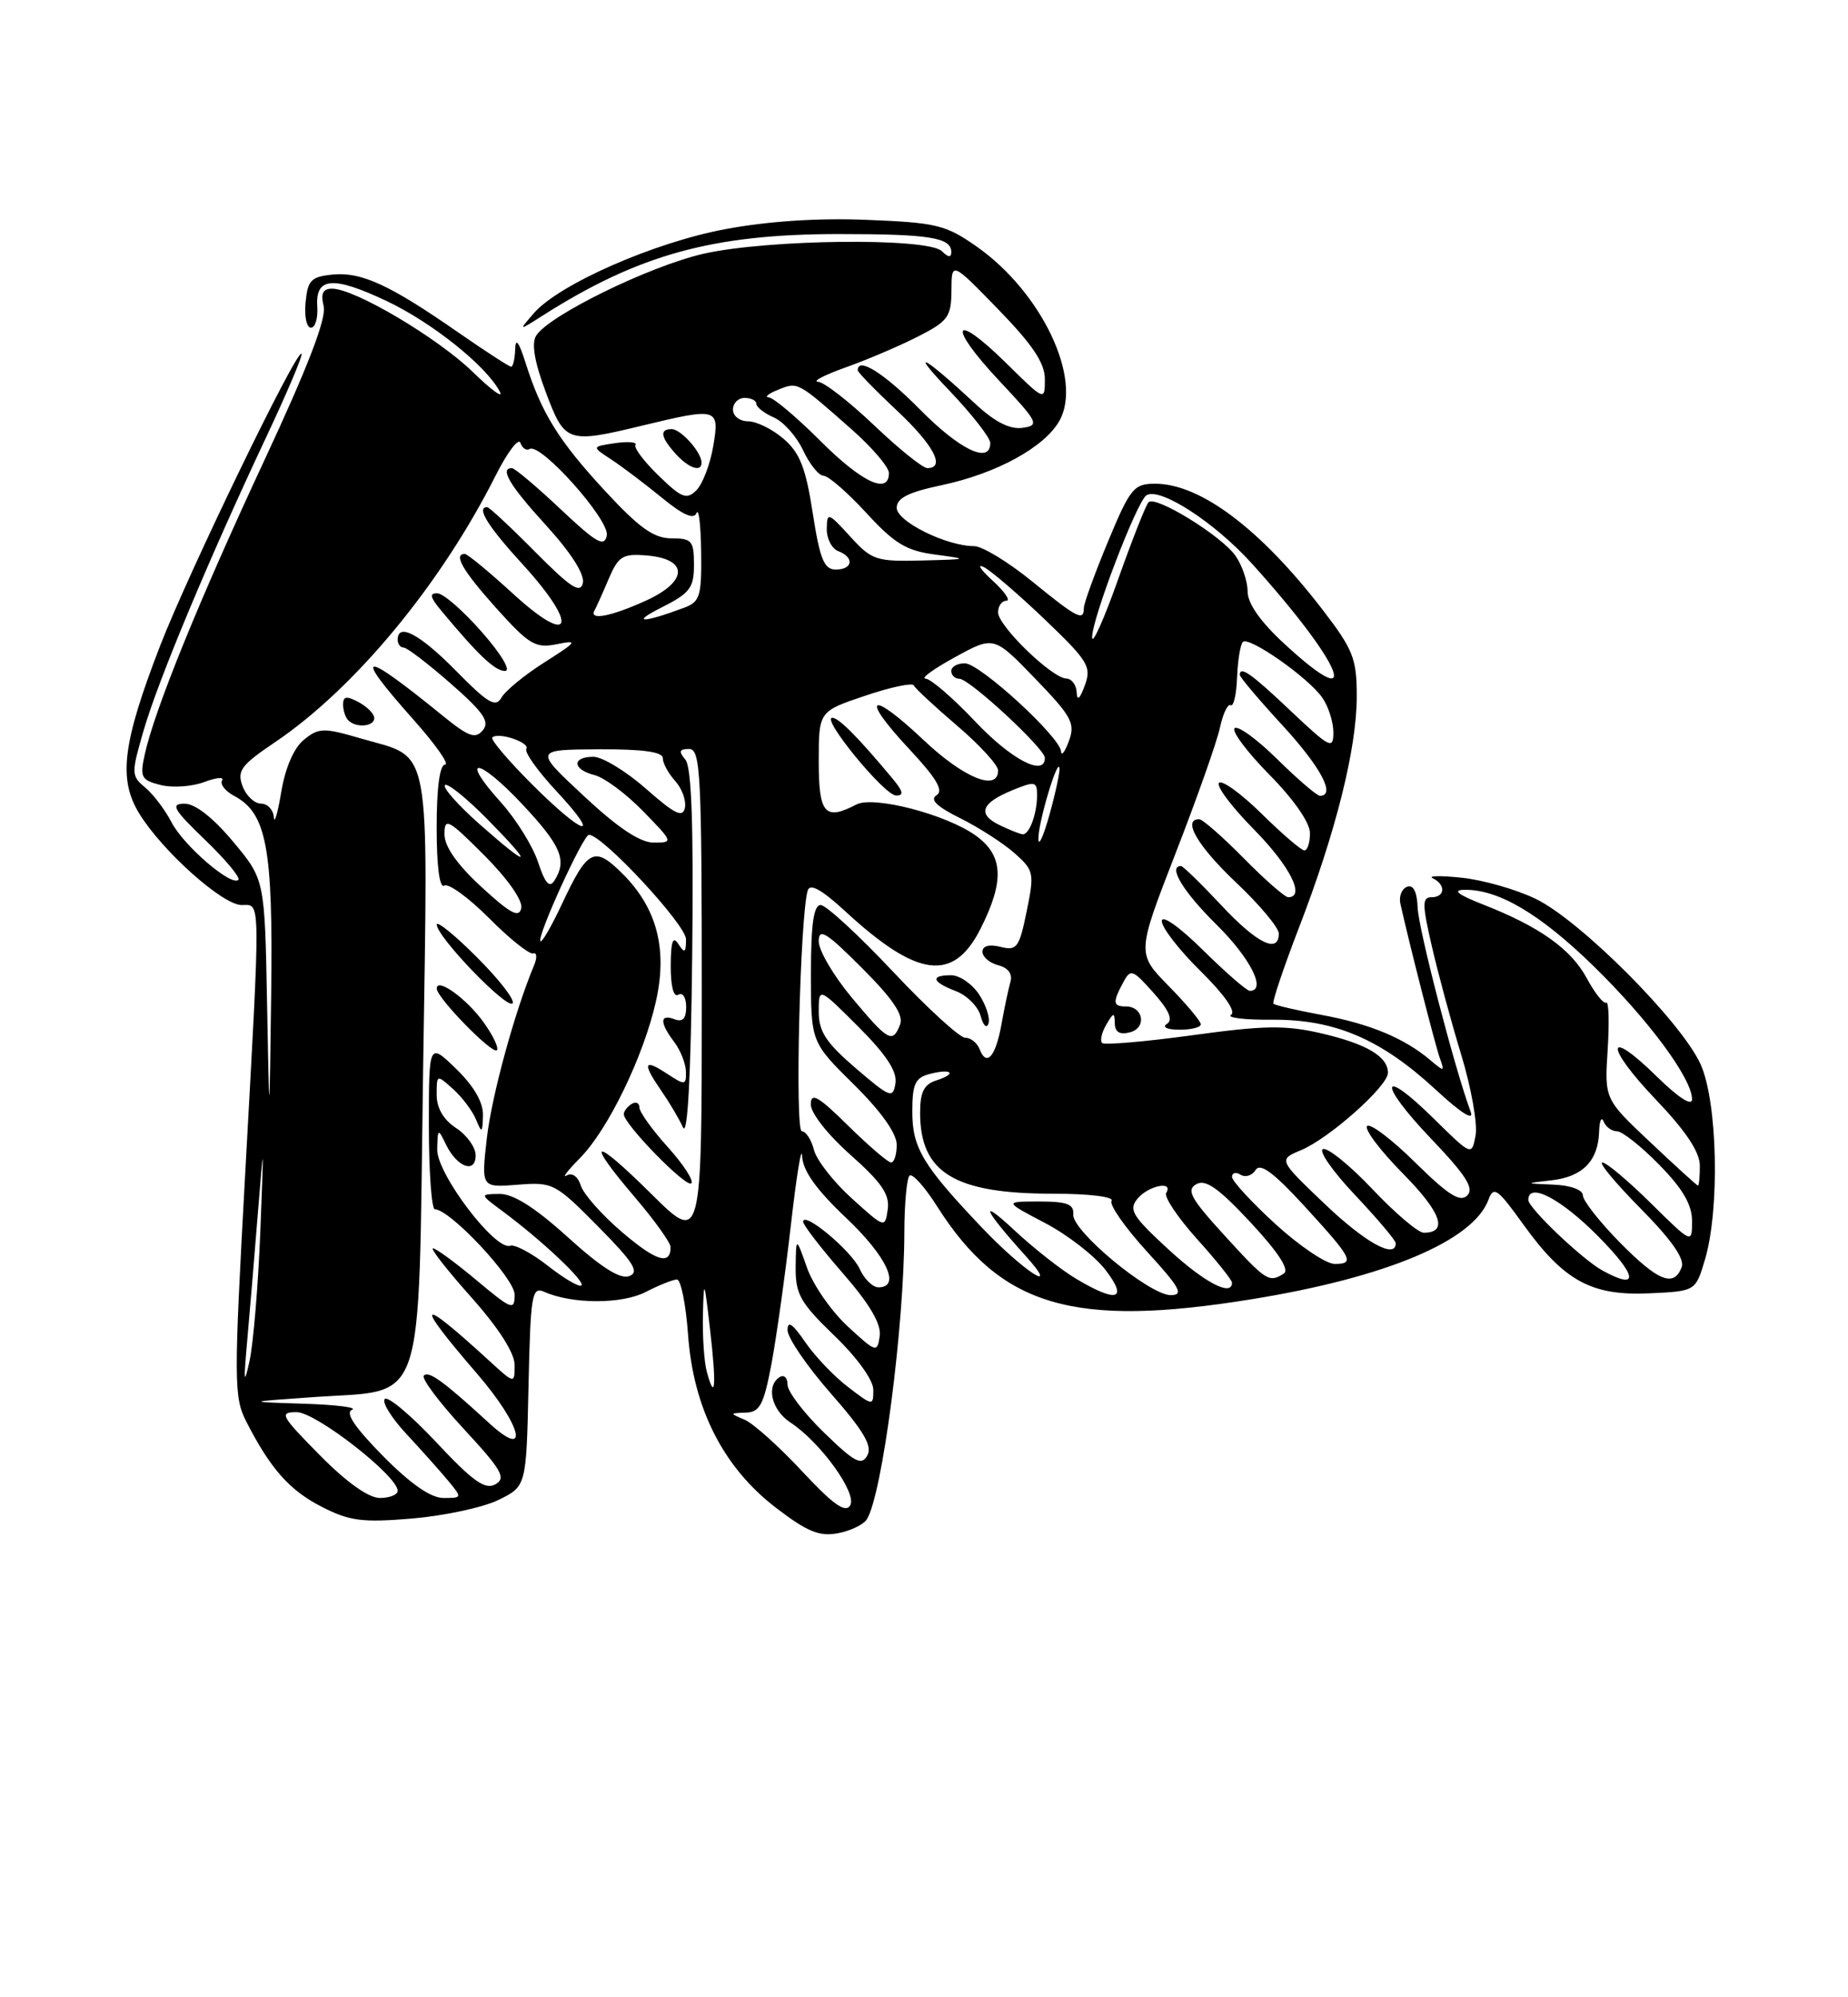<?xml version="1.0" encoding="UTF-8" standalone="no"?>
<!DOCTYPE svg PUBLIC "-//W3C//DTD SVG 1.1//EN" "http://www.w3.org/Graphics/SVG/1.1/DTD/svg11.dtd" >
<svg xmlns="http://www.w3.org/2000/svg" xmlns:xlink="http://www.w3.org/1999/xlink" version="1.1" viewBox="0 0 237 256">
 <g >
 <path fill="currentColor"
d=" M 111.17 194.73 C 113.15 191.58 115.95 170.15 115.98 157.92 C 115.99 154.30 116.29 151.05 116.64 150.69 C 116.99 150.34 118.58 152.10 120.16 154.59 C 128.34 167.49 137.65 170.24 160.56 166.52 C 177.79 163.73 188.94 159.04 190.89 153.77 C 191.55 151.98 192.05 152.34 195.33 156.90 C 200.56 164.17 204.07 166.10 211.47 165.77 C 217.44 165.50 217.44 165.50 218.64 161.50 C 220.58 155.04 220.28 141.22 218.09 136.40 C 215.62 130.95 202.66 117.96 196.95 115.21 C 194.45 114.00 190.18 112.78 187.45 112.50 C 184.73 112.21 183.06 112.25 183.75 112.57 C 185.44 113.38 185.34 115.00 183.59 115.00 C 182.38 115.00 182.38 115.88 183.62 121.25 C 184.41 124.69 186.11 130.97 187.40 135.20 C 188.69 139.44 189.51 144.09 189.24 145.53 C 188.74 148.16 188.74 148.16 183.89 143.39 C 176.94 136.54 176.65 138.74 183.56 145.98 C 188.02 150.65 189.08 152.32 188.17 153.23 C 187.26 154.14 185.73 153.17 181.52 149.02 C 178.51 146.05 175.73 143.94 175.33 144.33 C 174.94 144.73 177.01 147.47 179.93 150.43 C 184.85 155.41 185.76 158.00 182.59 158.00 C 181.87 158.00 178.93 155.50 176.04 152.45 C 173.16 149.40 170.29 147.07 169.67 147.28 C 169.06 147.48 170.90 150.13 173.78 153.17 C 176.65 156.21 179.00 158.99 179.00 159.35 C 179.00 161.43 175.09 159.27 169.90 154.32 C 163.94 148.64 163.94 148.64 166.87 147.41 C 170.50 145.89 178.00 139.21 178.00 137.51 C 178.00 135.42 175.27 133.80 169.47 132.45 C 164.87 131.38 162.14 131.42 152.91 132.69 C 146.84 133.52 141.63 133.97 141.34 133.68 C 141.05 133.39 141.29 132.33 141.88 131.33 C 142.80 129.74 142.94 129.72 142.97 131.16 C 142.99 132.30 143.60 132.66 144.93 132.31 C 147.09 131.74 146.64 129.00 144.39 129.00 C 142.73 129.00 142.67 128.49 144.03 125.95 C 144.99 124.14 145.23 124.22 147.94 127.26 C 149.93 129.49 150.46 130.72 149.66 131.23 C 149.00 131.65 149.67 131.98 151.25 131.98 C 152.76 131.99 154.00 131.68 154.00 131.29 C 154.00 130.90 152.15 128.69 149.89 126.39 C 145.78 122.20 145.78 122.20 150.77 109.35 C 153.52 102.28 156.08 95.03 156.46 93.24 C 156.85 91.45 157.46 90.17 157.83 90.39 C 158.20 90.61 158.57 89.01 158.65 86.83 C 158.74 84.64 159.07 82.60 159.39 82.28 C 160.16 81.51 167.78 86.84 169.57 89.41 C 170.36 90.53 171.00 92.54 171.00 93.87 C 171.00 96.10 170.57 95.88 165.56 91.15 C 160.46 86.32 159.00 85.29 159.00 86.51 C 159.00 86.79 161.47 89.71 164.50 93.00 C 169.39 98.32 171.35 102.00 169.28 102.00 C 168.89 102.00 166.43 99.89 163.81 97.31 C 161.19 94.73 158.72 92.94 158.33 93.34 C 157.94 93.73 159.95 96.41 162.81 99.31 C 165.92 102.46 168.00 105.45 168.00 106.78 C 168.00 108.00 167.68 109.00 167.28 109.00 C 166.89 109.00 164.43 106.89 161.81 104.31 C 159.19 101.73 156.72 99.94 156.33 100.34 C 155.94 100.73 157.95 103.41 160.81 106.31 C 165.41 110.97 167.46 115.00 165.21 115.00 C 164.78 115.00 162.21 112.75 159.50 110.00 C 156.79 107.25 154.22 105.00 153.79 105.00 C 151.58 105.00 153.59 108.44 158.50 113.09 C 161.53 115.95 164.00 118.90 164.00 119.65 C 164.00 122.30 161.20 120.93 156.60 116.00 C 154.02 113.25 151.71 111.00 151.46 111.00 C 149.74 111.00 151.75 114.31 156.00 118.50 C 160.36 122.80 162.48 127.00 160.28 127.00 C 159.89 127.00 157.19 124.65 154.28 121.78 C 151.23 118.77 149.00 117.20 149.00 118.07 C 149.00 118.90 151.24 121.79 153.99 124.49 C 157.03 127.49 158.55 129.66 157.88 130.07 C 157.28 130.45 159.65 130.73 163.14 130.70 C 171.18 130.64 177.13 133.19 184.14 139.68 C 187.38 142.68 189.07 143.74 188.61 142.50 C 186.58 137.06 181.92 119.12 181.81 116.34 C 181.73 114.29 181.25 113.35 180.45 113.66 C 179.77 113.92 179.39 114.89 179.59 115.81 C 180.70 120.81 184.09 134.09 184.67 135.67 C 185.29 137.38 185.21 137.39 183.42 135.87 C 180.13 133.08 175.69 131.23 169.57 130.10 C 166.33 129.50 163.51 128.85 163.32 128.65 C 163.12 128.46 164.59 124.09 166.57 118.95 C 171.32 106.65 174.00 95.95 174.00 89.26 C 174.00 84.40 173.55 83.27 169.60 78.13 C 161.64 67.79 153.94 62.00 148.14 62.00 C 145.41 62.00 144.95 62.56 142.09 69.43 C 140.39 73.52 139.00 77.34 139.00 77.93 C 139.00 79.67 138.15 79.23 132.34 74.50 C 129.30 72.03 125.97 70.00 124.93 70.00 C 121.39 70.00 115.00 66.84 115.00 65.09 C 115.00 63.84 116.49 63.09 120.75 62.19 C 127.77 60.71 133.96 57.33 135.87 53.93 C 138.88 48.56 133.57 37.41 125.21 31.57 C 121.30 28.83 120.06 28.53 111.19 28.18 C 104.92 27.92 98.44 28.35 92.98 29.38 C 83.82 31.09 71.65 36.45 68.44 40.17 C 66.50 42.42 66.50 42.42 69.50 40.51 C 81.89 32.62 91.39 30.00 107.58 30.00 C 119.23 30.00 122.00 30.44 122.00 32.31 C 122.00 33.04 121.60 33.00 120.80 32.20 C 119.03 30.43 98.40 30.66 90.20 32.53 C 83.29 34.11 70.40 40.42 68.76 43.02 C 68.14 44.01 68.54 46.39 69.99 50.25 C 72.44 56.78 72.73 56.88 82.50 54.52 C 92.05 52.22 92.30 52.29 91.47 57.19 C 91.08 59.50 90.11 62.03 89.32 62.83 C 88.06 64.08 87.44 63.85 84.48 60.98 C 82.61 59.17 81.26 57.39 81.49 57.02 C 81.71 56.66 80.54 56.56 78.88 56.80 C 75.87 57.25 75.87 57.25 78.36 58.87 C 79.73 59.77 82.65 61.97 84.84 63.76 C 87.58 66.01 88.98 66.63 89.33 65.76 C 89.61 65.07 89.88 67.32 89.92 70.77 C 89.99 76.40 89.77 77.14 87.75 77.89 C 82.45 79.87 80.82 79.89 84.75 77.91 C 88.49 76.03 89.00 75.37 89.00 72.39 C 89.00 69.32 88.73 69.00 86.11 69.00 C 83.85 69.00 81.98 67.66 77.60 62.93 C 71.64 56.49 69.44 52.95 67.40 46.50 C 66.55 43.81 66.11 43.23 66.07 44.75 C 66.03 45.99 65.80 47.00 65.55 47.00 C 65.30 47.00 62.26 45.03 58.80 42.63 C 49.98 36.50 46.36 34.84 42.69 35.19 C 39.90 35.46 39.46 35.91 39.19 38.75 C 39.01 40.54 39.32 42.00 39.87 42.00 C 40.43 42.00 40.79 40.78 40.69 39.29 C 40.43 35.51 42.70 35.33 49.60 38.59 C 55.42 41.35 62.31 46.85 64.08 50.16 C 64.62 51.16 63.08 50.06 60.65 47.69 C 56.11 43.29 45.50 37.00 42.59 37.00 C 41.40 37.00 41.11 37.61 41.51 39.25 C 41.89 40.79 39.48 47.04 33.93 58.94 C 25.58 76.83 19.80 91.03 18.56 96.71 C 17.92 99.63 18.11 99.99 20.61 100.62 C 22.12 101.00 24.63 100.82 26.18 100.24 C 27.74 99.65 28.77 99.56 28.48 100.03 C 28.18 100.51 28.89 101.41 30.06 102.03 C 34.19 104.24 35.02 108.65 34.78 127.22 C 34.55 144.50 34.55 144.50 34.25 128.61 C 33.95 112.72 33.95 112.72 29.88 107.86 C 27.31 104.79 25.02 103.00 23.66 103.01 C 21.82 103.02 22.22 103.72 26.29 107.64 C 28.93 110.18 30.85 112.48 30.57 112.77 C 29.67 113.66 23.54 108.38 21.99 105.38 C 21.17 103.80 19.66 101.80 18.62 100.94 C 16.82 99.44 16.82 99.14 18.42 93.62 C 20.30 87.15 26.79 71.64 34.11 56.09 C 36.81 50.36 38.86 45.53 38.67 45.34 C 38.05 44.72 24.15 73.42 20.52 82.81 C 15.70 95.29 15.14 99.87 17.88 104.31 C 20.86 109.13 28.56 116.00 30.98 116.00 C 33.46 116.00 33.44 114.22 31.44 150.53 C 29.98 177.03 29.99 179.07 31.57 182.18 C 34.68 188.26 37.13 191.03 41.30 193.15 C 44.84 194.96 46.49 195.17 52.89 194.63 C 57.00 194.28 61.96 193.21 63.93 192.25 C 67.50 190.50 67.50 190.50 67.78 177.65 C 68.04 165.93 68.21 164.88 69.78 165.57 C 73.36 167.17 79.76 167.18 82.82 165.59 C 84.52 164.72 86.31 164.00 86.82 164.00 C 87.32 164.00 87.96 167.18 88.24 171.06 C 88.91 180.50 92.76 188.09 99.52 193.26 C 103.51 196.32 105.09 196.97 107.45 196.52 C 109.07 196.22 110.75 195.41 111.17 194.73 Z  M 89.97 59.25 C 89.91 57.89 87.30 55.00 86.14 55.00 C 84.55 55.00 84.72 56.03 86.65 58.17 C 88.35 60.04 90.02 60.59 89.97 59.25 Z  M 102.85 188.56 C 99.91 185.40 96.60 182.44 95.50 181.97 C 93.55 181.15 93.56 181.13 95.64 181.06 C 97.45 181.01 97.95 180.06 98.95 174.75 C 99.59 171.31 100.71 163.32 101.43 157.00 C 102.15 150.68 102.80 146.71 102.87 148.19 C 102.96 150.07 104.68 152.47 108.50 156.09 C 113.72 161.03 115.58 165.00 112.66 165.00 C 111.92 165.00 110.83 163.93 110.24 162.62 C 109.17 160.29 103.00 155.15 103.00 156.60 C 103.00 157.01 105.28 159.97 108.07 163.17 C 111.56 167.18 113.04 169.70 112.82 171.25 C 112.51 173.41 112.36 173.37 108.71 170.00 C 106.62 168.07 104.28 164.70 103.50 162.50 C 102.09 158.50 102.09 158.50 102.04 162.43 C 102.01 165.87 102.63 166.98 107.00 171.19 C 109.92 174.00 112.00 176.89 112.00 178.13 C 112.00 180.22 111.95 180.22 108.75 177.77 C 106.96 176.41 104.49 173.81 103.25 172.00 C 101.65 169.66 101.00 169.22 101.00 170.49 C 101.00 171.47 103.50 175.13 106.56 178.61 C 110.77 183.41 111.91 185.34 111.23 186.55 C 110.48 187.90 109.60 187.43 105.67 183.61 C 103.10 181.12 101.00 178.36 101.00 177.48 C 101.00 176.60 100.55 176.16 100.00 176.50 C 98.21 177.61 98.94 180.73 101.36 182.32 C 105.23 184.85 109.97 191.43 109.03 192.96 C 108.41 193.96 106.83 192.83 102.85 188.56 Z  M 41.00 186.50 C 36.00 181.44 35.76 181.00 38.05 181.00 C 40.51 181.00 51.00 189.17 51.00 191.08 C 51.00 191.58 49.97 192.00 48.72 192.00 C 47.27 192.00 44.43 189.98 41.00 186.50 Z  M 49.12 186.62 C 45.49 182.94 44.23 181.06 45.15 180.70 C 45.89 180.40 43.12 180.05 39.00 179.92 C 31.50 179.68 31.50 179.68 40.07 179.08 C 54.79 178.03 53.61 181.50 54.26 137.32 C 54.90 94.34 55.46 97.32 46.28 94.65 C 41.50 93.25 40.89 93.27 38.98 94.81 C 37.69 95.86 36.59 98.39 36.07 101.50 C 35.61 104.25 35.18 105.71 35.12 104.75 C 35.05 103.79 34.31 103.00 33.47 103.00 C 32.63 103.00 31.56 101.99 31.10 100.75 C 30.38 98.80 30.92 98.06 35.23 95.16 C 45.47 88.26 56.50 74.96 63.54 61.00 C 65.06 57.98 66.50 56.07 66.74 56.76 C 66.98 57.45 67.51 57.80 67.92 57.55 C 69.31 56.69 78.21 66.66 77.82 68.63 C 77.51 70.18 76.51 69.61 71.88 65.25 C 68.81 62.36 66.01 60.00 65.65 60.00 C 64.03 60.00 65.38 62.25 70.08 67.39 C 73.24 70.86 75.00 73.62 74.75 74.73 C 74.43 76.13 73.17 75.31 68.65 70.75 C 65.52 67.59 62.74 65.00 62.48 65.00 C 61.03 65.00 62.55 67.45 67.08 72.39 C 74.26 80.26 73.37 83.02 65.86 76.16 C 62.76 73.32 59.95 71.00 59.61 71.00 C 58.09 71.00 59.36 73.18 63.67 77.98 C 67.86 82.63 68.67 83.12 71.40 82.57 C 74.18 82.01 74.04 82.22 69.82 84.90 C 67.28 86.51 64.79 88.55 64.31 89.42 C 63.57 90.73 62.58 90.15 58.50 86.00 C 53.85 81.28 51.00 79.76 51.00 82.00 C 51.00 82.55 51.35 83.00 51.77 83.00 C 52.19 83.00 54.90 85.07 57.80 87.61 C 62.00 91.28 62.84 92.49 61.92 93.60 C 60.96 94.75 60.09 94.43 56.78 91.74 C 46.24 83.17 45.10 83.34 53.08 92.30 C 55.87 95.44 57.67 98.00 57.08 98.00 C 56.40 98.00 56.00 100.96 56.00 106.06 C 56.00 111.07 56.37 113.89 56.98 113.51 C 57.52 113.18 60.11 115.06 62.73 117.69 C 65.35 120.33 67.89 122.35 68.37 122.20 C 68.85 122.04 68.91 122.72 68.50 123.71 C 66.00 129.67 63.04 140.52 62.43 145.93 C 61.72 152.22 61.72 152.22 66.38 151.85 C 70.90 151.49 71.21 151.65 76.70 157.20 C 81.27 161.82 82.04 163.05 80.70 163.56 C 79.55 164.00 77.11 162.46 72.85 158.60 C 68.64 154.79 65.84 153.01 64.08 153.03 C 61.50 153.06 61.50 153.06 64.50 155.28 C 69.43 158.93 75.09 164.25 74.57 164.76 C 74.31 165.02 72.38 163.90 70.30 162.27 C 68.21 160.63 66.02 159.46 65.43 159.67 C 63.52 160.34 55.99 150.42 56.07 147.32 C 56.13 144.61 56.18 144.59 57.19 146.69 C 58.61 149.61 61.00 150.49 61.00 148.08 C 61.00 147.06 59.88 145.49 58.50 144.59 C 56.88 143.53 56.00 142.03 56.00 140.32 C 56.00 137.71 56.01 137.70 58.12 139.60 C 59.28 140.64 60.60 142.40 61.05 143.50 C 61.79 145.30 61.88 145.25 61.94 142.95 C 61.98 141.29 60.77 139.20 58.50 137.00 C 55.00 133.61 55.00 133.61 55.00 144.30 C 55.00 150.19 55.35 155.00 55.77 155.00 C 57.72 155.00 66.00 163.85 66.00 165.93 C 66.00 168.02 65.64 167.88 61.11 164.09 C 58.42 161.84 55.91 160.00 55.53 160.00 C 55.15 160.00 57.35 162.81 60.42 166.25 C 63.95 170.21 65.99 173.40 66.00 174.95 C 66.00 177.39 66.00 177.39 62.75 174.42 C 53.55 165.99 52.99 166.59 61.19 176.08 C 66.91 182.71 68.03 187.25 62.75 182.42 C 56.89 177.05 55.00 175.67 54.36 176.31 C 54.01 176.66 56.31 179.72 59.46 183.13 C 64.36 188.42 64.95 189.45 63.53 190.25 C 62.21 190.98 60.64 189.87 55.97 184.88 C 52.73 181.42 49.75 178.92 49.35 179.31 C 48.95 179.71 50.19 181.72 52.10 183.77 C 54.00 185.82 56.41 188.51 57.44 189.75 C 59.29 191.98 59.29 192.00 56.87 192.00 C 55.25 192.00 52.66 190.20 49.12 186.62 Z  M 62.04 131.06 C 59.87 128.01 55.99 125.22 56.01 126.71 C 56.02 127.89 63.15 135.18 63.72 134.61 C 64.00 134.34 63.24 132.74 62.04 131.06 Z  M 61.20 122.73 C 58.34 119.86 56.00 117.97 56.01 118.51 C 56.03 120.07 64.97 129.36 65.73 128.61 C 66.10 128.23 64.06 125.59 61.20 122.73 Z  M 48.00 92.04 C 48.00 91.50 47.10 90.59 46.00 90.00 C 44.45 89.17 44.00 89.24 44.00 90.30 C 44.00 91.05 44.30 91.97 44.67 92.33 C 45.67 93.34 48.00 93.13 48.00 92.04 Z  M 61.83 81.05 C 59.45 78.32 56.87 76.07 56.10 76.05 C 55.04 76.01 55.15 76.55 56.57 78.25 C 61.35 83.99 63.48 86.00 64.77 86.00 C 65.57 86.00 64.31 83.88 61.83 81.05 Z  M 31.69 172.00 C 32.01 168.43 32.63 161.00 33.07 155.50 C 33.84 145.86 33.85 145.95 33.38 158.00 C 33.10 164.88 32.48 172.30 31.99 174.50 C 31.29 177.66 31.23 177.14 31.69 172.00 Z  M 90.64 175.79 C 90.30 174.53 90.08 171.25 90.15 168.50 C 90.26 163.82 90.32 163.95 91.07 170.48 C 91.90 177.65 91.72 179.83 90.64 175.79 Z  M 138.00 163.90 C 136.07 162.75 132.50 159.94 130.05 157.65 C 125.43 153.34 126.16 155.03 131.45 160.88 C 136.23 166.17 131.33 163.02 125.91 157.33 C 118.34 149.36 117.00 147.13 117.00 142.48 C 117.00 138.94 117.37 138.14 119.21 137.66 C 122.06 136.91 122.80 137.61 120.08 138.48 C 118.50 138.98 118.00 139.97 118.00 142.63 C 118.00 150.31 122.41 153.00 135.03 153.00 C 139.65 153.00 142.88 153.39 142.55 153.91 C 142.24 154.42 144.29 157.34 147.09 160.41 C 151.35 165.07 151.86 166.00 150.14 166.00 C 147.41 166.00 137.46 157.76 137.64 155.65 C 137.75 154.34 136.85 154.00 133.27 154.00 C 128.77 154.00 128.77 154.00 134.01 156.75 C 136.90 158.26 140.38 160.96 141.76 162.75 C 144.72 166.60 143.26 167.04 138.00 163.90 Z  M 149.84 160.13 C 145.20 155.86 144.71 155.05 145.89 153.63 C 147.29 151.95 150.55 151.30 149.56 152.90 C 149.26 153.39 151.03 156.04 153.50 158.79 C 155.98 161.54 158.00 164.07 158.00 164.40 C 158.00 166.24 154.50 164.41 149.84 160.13 Z  M 157.02 158.33 C 152.71 153.62 152.11 152.52 153.42 151.78 C 154.62 151.11 156.28 152.28 160.40 156.70 C 163.94 160.51 165.40 162.75 164.65 163.23 C 162.75 164.45 162.40 164.22 157.02 158.33 Z  M 205.50 162.84 C 202.92 161.42 196.00 154.83 196.00 153.80 C 196.00 151.45 200.21 153.65 205.00 158.50 C 210.04 163.60 210.25 165.45 205.50 162.84 Z  M 207.71 159.22 C 205.12 156.58 203.00 153.88 203.00 153.22 C 203.00 152.51 201.44 151.93 199.25 151.84 C 195.50 151.68 195.50 151.68 199.00 151.28 C 202.97 150.83 204.96 148.79 205.08 145.06 C 205.12 143.65 205.38 143.06 205.66 143.75 C 205.94 144.44 206.71 145.00 207.38 145.00 C 208.04 145.00 210.48 146.93 212.79 149.29 C 215.80 152.35 217.00 154.41 217.00 156.50 C 217.00 159.43 217.00 159.43 211.72 154.22 C 208.81 151.35 206.02 149.00 205.50 149.00 C 204.98 149.00 207.20 151.66 210.42 154.92 C 214.36 158.90 216.08 161.36 215.67 162.42 C 214.66 165.04 212.66 164.24 207.71 159.22 Z  M 79.76 157.91 C 77.20 155.73 74.83 153.05 74.49 151.96 C 74.12 150.79 73.37 150.26 72.68 150.66 C 72.03 151.04 72.80 150.03 74.39 148.42 C 77.98 144.80 82.56 135.35 84.13 128.31 C 85.62 121.64 84.25 116.41 79.87 112.02 C 76.21 108.37 75.38 108.79 72.02 115.97 C 70.72 118.73 69.50 120.84 69.31 120.64 C 68.80 120.13 74.79 107.00 75.53 107.00 C 77.27 107.00 88.00 118.55 87.98 120.40 C 87.97 122.12 87.80 122.23 87.00 121.00 C 86.29 119.90 86.03 120.66 86.02 123.81 C 86.01 126.43 86.39 127.88 87.00 127.50 C 87.55 127.16 88.00 127.86 88.00 129.05 C 88.00 130.56 87.55 131.04 86.50 130.64 C 84.60 129.91 84.58 131.07 86.47 133.56 C 87.28 134.63 87.95 136.34 87.97 137.37 C 88.00 139.12 87.86 139.14 85.50 137.59 C 82.53 135.64 82.35 136.25 84.84 139.85 C 85.85 141.31 87.09 143.40 87.59 144.50 C 88.18 145.79 88.60 138.02 88.77 122.62 C 88.96 105.85 88.70 98.34 87.90 97.37 C 87.01 96.30 87.11 96.00 88.38 96.00 C 89.84 96.00 90.00 99.13 90.00 127.72 C 90.00 159.44 90.00 159.44 83.50 153.00 C 76.00 145.57 74.93 145.86 81.50 153.55 C 83.97 156.45 86.00 159.28 86.00 159.85 C 86.00 162.23 84.12 161.64 79.76 157.91 Z  M 85.64 147.02 C 83.64 144.81 82.00 142.52 82.00 141.94 C 82.00 141.36 81.55 141.16 81.00 141.50 C 80.45 141.84 80.00 142.43 80.00 142.81 C 80.00 144.08 88.03 152.30 88.66 151.67 C 89.00 151.33 87.64 149.24 85.64 147.02 Z  M 163.58 156.90 C 160.51 154.09 158.00 151.37 158.00 150.84 C 158.00 150.31 158.50 150.19 159.11 150.57 C 159.72 150.95 160.59 150.67 161.03 149.96 C 161.61 149.02 163.31 150.27 167.17 154.46 C 173.44 161.30 173.82 162.00 171.16 162.00 C 170.06 162.00 166.65 159.70 163.58 156.90 Z  M 109.24 153.60 C 106.89 151.48 104.71 148.68 104.38 147.37 C 104.05 146.07 103.35 145.00 102.83 145.00 C 101.92 145.00 102.61 117.23 103.59 114.13 C 103.89 113.19 105.39 114.03 108.40 116.80 C 117.66 125.34 122.27 125.93 125.75 119.04 C 128.86 112.88 128.68 109.62 125.10 107.07 C 121.30 104.37 112.02 101.96 109.82 103.12 C 105.79 105.22 105.00 104.31 105.00 97.59 C 105.00 91.18 105.00 91.18 110.94 89.18 C 114.21 88.07 117.03 87.48 117.19 87.85 C 117.36 88.23 119.86 90.55 122.75 93.02 C 125.64 95.48 128.00 98.06 128.00 98.75 C 128.00 101.52 123.58 99.71 118.43 94.84 C 111.54 88.33 110.21 89.17 116.60 96.00 C 120.11 99.76 121.05 101.35 120.11 101.93 C 119.21 102.49 120.15 103.39 123.16 104.88 C 125.55 106.07 128.67 108.08 130.11 109.35 C 132.60 111.56 132.67 111.90 131.67 116.80 C 130.71 121.48 130.41 121.89 128.31 121.36 C 126.86 121.00 126.00 121.23 126.00 121.99 C 126.00 122.65 126.91 123.43 128.03 123.72 C 129.32 124.06 129.88 124.84 129.58 125.87 C 129.32 126.77 128.81 129.19 128.44 131.26 C 127.70 135.42 126.52 136.79 125.64 134.49 C 125.32 133.67 124.49 133.00 123.78 133.01 C 123.08 133.01 118.90 129.19 114.50 124.51 C 110.09 119.83 105.93 116.00 105.25 116.00 C 104.35 116.00 104.00 118.44 104.00 124.78 C 104.00 133.57 104.00 133.57 109.50 139.00 C 112.98 142.43 115.00 145.27 115.00 146.72 C 115.00 147.97 114.68 149.00 114.28 149.00 C 113.89 149.00 111.42 146.88 108.78 144.29 C 104.95 140.51 104.00 139.96 103.98 141.54 C 103.97 142.66 106.16 145.44 109.08 148.03 C 113.06 151.56 114.12 153.10 113.85 155.01 C 113.50 157.44 113.47 157.43 109.24 153.60 Z  M 125.57 127.47 C 124.68 126.11 123.06 125.00 121.98 125.00 C 119.24 125.00 119.51 125.86 122.60 127.04 C 124.02 127.58 125.45 129.02 125.77 130.24 C 126.09 131.45 126.54 131.88 126.77 131.19 C 127.00 130.50 126.46 128.83 125.57 127.47 Z  M 114.43 99.75 C 110.07 94.52 107.57 92.00 106.74 92.00 C 105.26 92.00 113.39 101.91 114.90 101.96 C 115.96 101.99 115.85 101.45 114.43 99.75 Z  M 211.64 146.40 C 205.77 140.88 205.77 140.88 206.18 134.51 C 206.40 131.00 206.32 128.30 205.99 128.51 C 205.66 128.71 204.55 127.32 203.52 125.42 C 201.49 121.64 197.45 118.77 190.19 115.93 C 186.98 114.67 186.22 114.08 187.78 114.05 C 192.12 113.96 197.49 117.12 204.34 123.80 C 211.42 130.70 217.00 138.25 217.00 140.90 C 217.00 141.82 215.25 140.70 212.52 138.02 C 205.90 131.52 205.75 134.01 212.34 140.92 C 216.22 144.98 218.00 147.66 218.00 149.43 C 218.00 150.84 217.89 151.98 217.75 151.96 C 217.61 151.94 214.86 149.44 211.64 146.40 Z  M 109.75 136.92 C 105.94 133.65 105.00 132.22 105.00 129.68 C 105.00 126.52 105.00 126.52 110.09 131.61 C 113.66 135.18 115.08 137.34 114.84 138.85 C 114.52 140.84 114.16 140.70 109.75 136.92 Z  M 109.25 127.88 C 106.91 125.08 105.00 121.83 105.00 120.66 C 105.00 118.89 105.95 119.47 110.54 124.07 C 114.49 128.01 115.90 130.10 115.44 131.30 C 114.48 133.79 113.93 133.48 109.25 127.88 Z  M 61.75 113.69 C 58.62 110.81 57.00 108.50 57.00 106.92 C 57.00 104.74 57.47 104.99 62.10 109.62 C 65.09 112.62 67.06 115.41 66.85 116.39 C 66.58 117.70 65.47 117.11 61.75 113.69 Z  M 69.00 110.49 C 68.32 108.43 66.17 104.99 64.24 102.84 C 58.80 96.82 61.30 97.03 66.97 103.07 C 71.97 108.40 72.76 110.26 71.10 112.87 C 70.47 113.87 69.90 113.22 69.00 110.49 Z  M 61.47 105.61 C 58.74 103.19 56.75 100.95 57.06 100.63 C 57.37 100.31 59.83 102.29 62.52 105.02 C 68.58 111.18 68.09 111.45 61.47 105.61 Z  M 133.17 107.50 C 133.15 105.37 135.73 96.81 135.88 98.50 C 135.92 99.05 135.34 101.75 134.57 104.50 C 133.80 107.25 133.17 108.60 133.17 107.50 Z  M 74.89 102.04 C 68.50 96.09 68.50 96.09 76.75 96.04 C 82.41 96.01 85.00 96.37 85.00 97.17 C 85.00 97.82 85.71 99.13 86.59 100.10 C 87.46 101.06 88.02 102.61 87.84 103.53 C 87.57 104.86 86.55 104.36 82.85 101.10 C 80.29 98.85 77.25 97.00 76.10 97.00 C 73.30 97.00 73.41 98.64 76.26 99.35 C 77.50 99.66 80.29 101.73 82.46 103.96 C 86.35 107.94 86.37 108.00 83.84 108.00 C 82.09 108.00 79.25 106.11 74.89 102.04 Z  M 128.22 105.77 C 125.30 104.36 125.82 102.93 129.82 101.29 C 132.74 100.10 133.00 100.15 133.00 101.92 C 133.00 104.31 132.00 107.02 131.14 106.93 C 130.79 106.90 129.47 106.37 128.22 105.77 Z  M 68.19 100.49 C 65.16 97.46 62.89 94.78 63.13 94.53 C 63.88 93.78 68.02 95.17 67.50 95.99 C 67.24 96.41 68.97 98.84 71.34 101.38 C 77.38 107.87 74.85 107.16 68.19 100.49 Z  M 125.09 92.50 C 122.23 89.47 119.35 86.99 118.69 86.98 C 118.04 86.96 119.74 85.73 122.48 84.23 C 127.46 81.50 127.46 81.50 132.74 86.96 C 137.44 91.82 137.92 92.71 137.09 94.96 C 136.58 96.36 136.12 96.97 136.08 96.32 C 135.95 94.45 125.69 85.05 123.75 85.02 C 122.79 85.01 122.00 85.45 122.00 86.00 C 122.00 86.55 122.47 87.00 123.04 87.00 C 124.33 87.00 134.00 95.95 134.00 97.14 C 134.00 99.61 129.69 97.36 125.09 92.50 Z  M 138.08 88.75 C 138.04 87.79 137.44 86.99 136.75 86.97 C 134.92 86.93 128.00 80.22 128.00 78.49 C 128.00 77.67 128.48 77.00 129.06 77.00 C 129.64 77.00 128.85 75.84 127.31 74.43 C 125.76 73.02 125.25 72.23 126.16 72.68 C 127.07 73.13 130.58 76.14 133.95 79.36 C 139.58 84.74 140.01 85.45 139.12 87.86 C 138.49 89.59 138.13 89.90 138.08 88.75 Z  M 164.75 82.55 C 161.65 79.70 160.00 77.35 160.00 75.81 C 160.00 74.51 159.30 72.45 158.45 71.24 C 156.66 68.68 148.20 63.47 147.30 64.37 C 146.96 64.70 145.21 69.15 143.40 74.24 C 141.60 79.33 140.09 82.70 140.06 81.72 C 139.98 79.48 145.81 64.23 147.03 63.48 C 148.76 62.41 155.76 66.94 160.52 72.20 C 172.22 85.14 175.02 92.01 164.75 82.55 Z  M 76.24 78.25 C 76.47 77.84 77.29 76.02 78.06 74.20 C 79.32 71.26 79.85 70.94 82.98 71.20 C 88.32 71.66 88.25 74.53 82.83 76.99 C 78.36 79.02 75.53 79.56 76.24 78.25 Z  M 104.23 65.75 C 103.34 59.98 102.58 58.04 100.50 56.25 C 99.06 55.01 97.01 54.00 95.94 54.00 C 94.87 54.00 94.00 53.33 94.00 52.50 C 94.00 51.67 94.67 51.00 95.50 51.00 C 96.33 51.00 97.00 51.34 97.00 51.76 C 97.00 52.18 98.01 52.97 99.25 53.51 C 100.49 54.06 102.17 55.95 103.00 57.73 C 103.83 59.50 105.01 60.97 105.62 60.98 C 106.24 60.99 108.71 63.14 111.11 65.75 C 114.73 69.69 116.24 70.60 119.99 71.09 C 124.30 71.66 124.23 71.69 118.24 71.84 C 112.35 71.99 111.79 71.80 109.02 68.75 C 106.21 65.67 106.06 65.62 106.03 67.78 C 106.01 69.04 106.67 70.32 107.50 70.64 C 109.59 71.44 109.38 73.00 107.18 73.00 C 105.69 73.00 105.15 71.69 104.23 65.75 Z  M 105.20 56.50 C 102.17 53.48 99.20 50.97 98.60 50.94 C 97.99 50.90 98.54 50.46 99.80 49.95 C 102.34 48.93 102.22 48.86 109.25 55.06 C 111.86 57.37 114.00 59.87 114.00 60.63 C 114.00 63.46 110.52 61.83 105.20 56.50 Z  M 112.09 54.50 C 108.91 51.48 105.68 48.97 104.91 48.93 C 104.13 48.89 105.76 48.05 108.51 47.07 C 111.27 46.09 115.43 44.31 117.76 43.12 C 121.59 41.17 122.00 40.60 122.02 37.23 C 122.04 33.50 122.04 33.50 128.02 39.65 C 132.45 44.21 134.00 46.53 134.00 48.61 C 134.00 51.42 133.98 51.41 129.02 46.52 C 122.18 39.79 121.42 41.62 128.09 48.74 C 133.17 54.15 133.36 54.52 131.13 54.84 C 129.52 55.06 127.59 54.09 125.13 51.80 C 118.34 45.50 116.48 44.55 121.75 50.06 C 124.64 53.09 127.00 56.11 127.00 56.78 C 127.00 59.53 123.11 57.68 118.00 52.50 C 113.38 47.83 110.00 45.69 110.00 47.46 C 110.00 47.71 112.25 50.02 115.00 52.60 C 119.73 57.02 121.31 60.00 118.93 60.00 C 118.33 60.00 115.26 57.52 112.09 54.50 Z "/>
</g>
</svg>